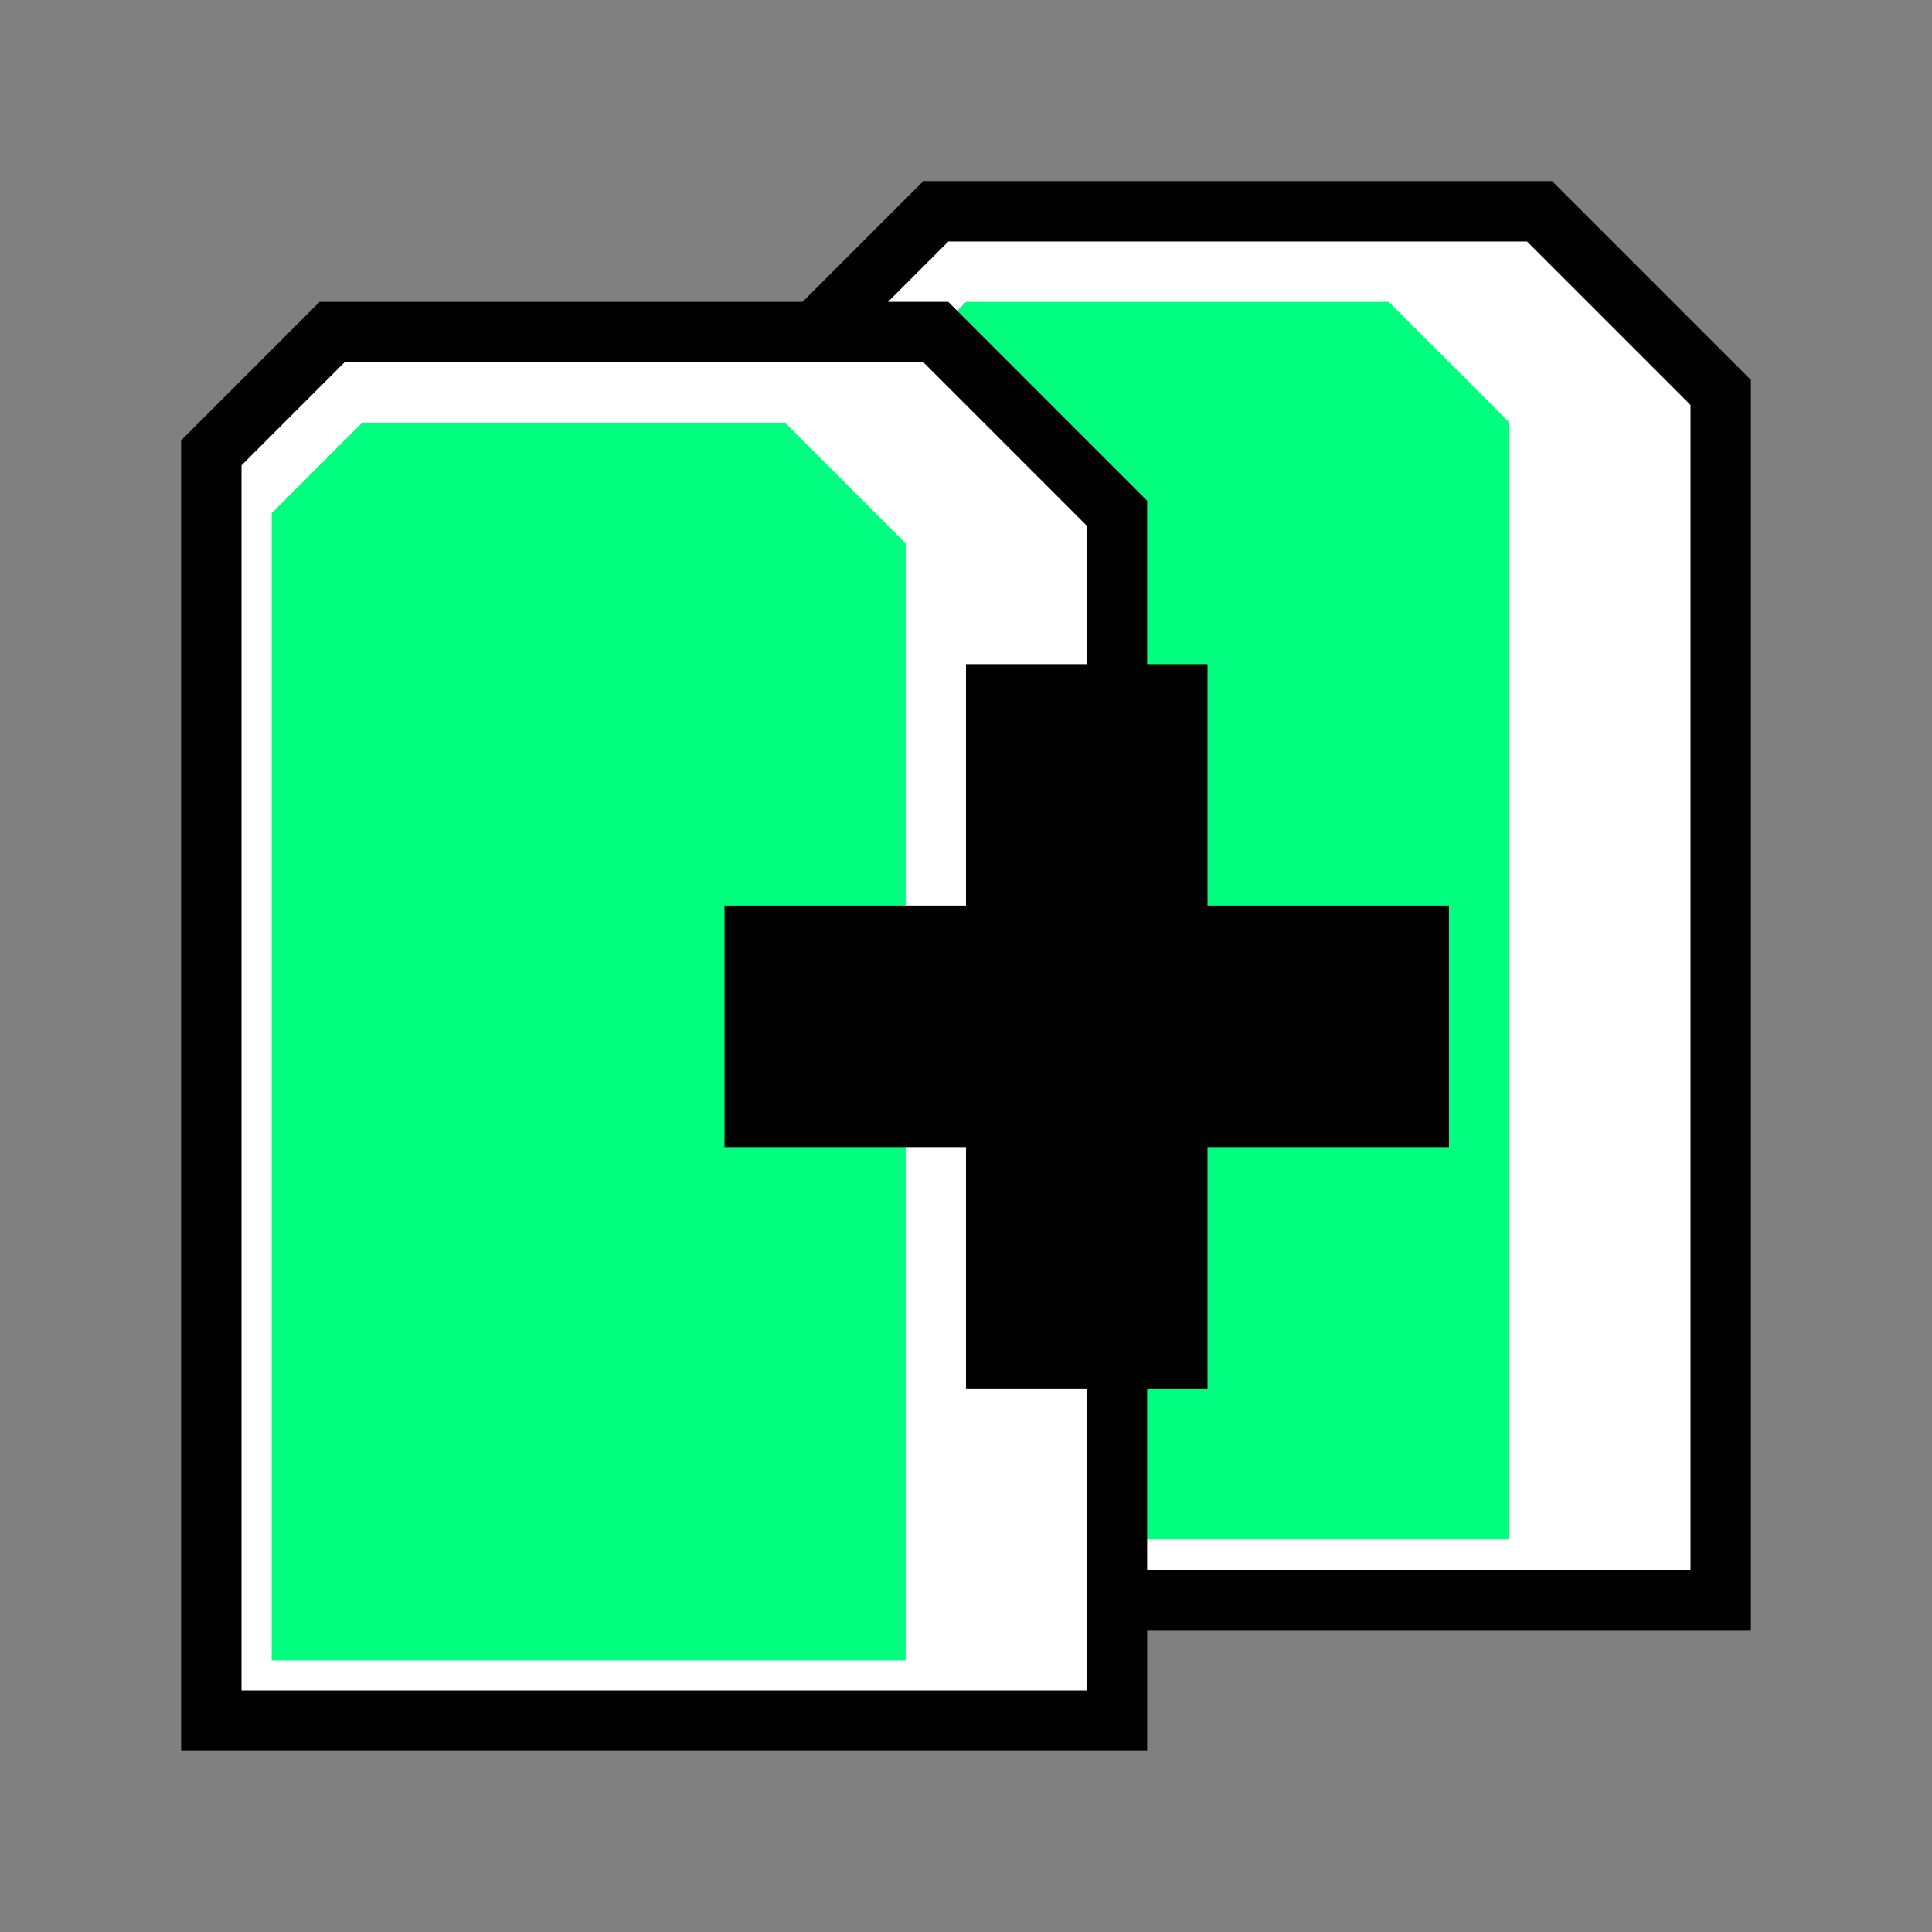 <svg height="256" viewBox="0 0 72.249 72.249" width="256" xmlns="http://www.w3.org/2000/svg"><rect x="0" y="0" width="72.249" height="72.249" fill="#808080" stroke="none"/><g fill-rule="evenodd"><g transform="translate(22.578 -4.516)"><path d="m7.902 64.347v-47.413l4.516-4.516 22.578-0 6.773 6.773v45.156z" fill="#fff" stroke="#000" stroke-linecap="square" stroke-width="2.258"/><path d="m10.16 62.089v-42.898l3.387-3.387h15.804l4.516 4.516v41.769z" fill="#00ff7f"/></g><path d="m7.902 64.347v-47.413l4.516-4.516 22.578-0 6.773 6.773v45.156z" fill="#fff" stroke="#000" stroke-linecap="square" stroke-width="2.258"/><path d="m10.16 62.089v-42.898l3.387-3.387h15.804l4.516 4.516v41.769z" fill="#00ff7f"/></g><g fill="none" stroke="#000" stroke-width="9.031" transform="translate(-9.031)"><path d="m36.124 38.382h27.093"/><path d="m49.671 24.836 0 27.093"/></g></svg>

